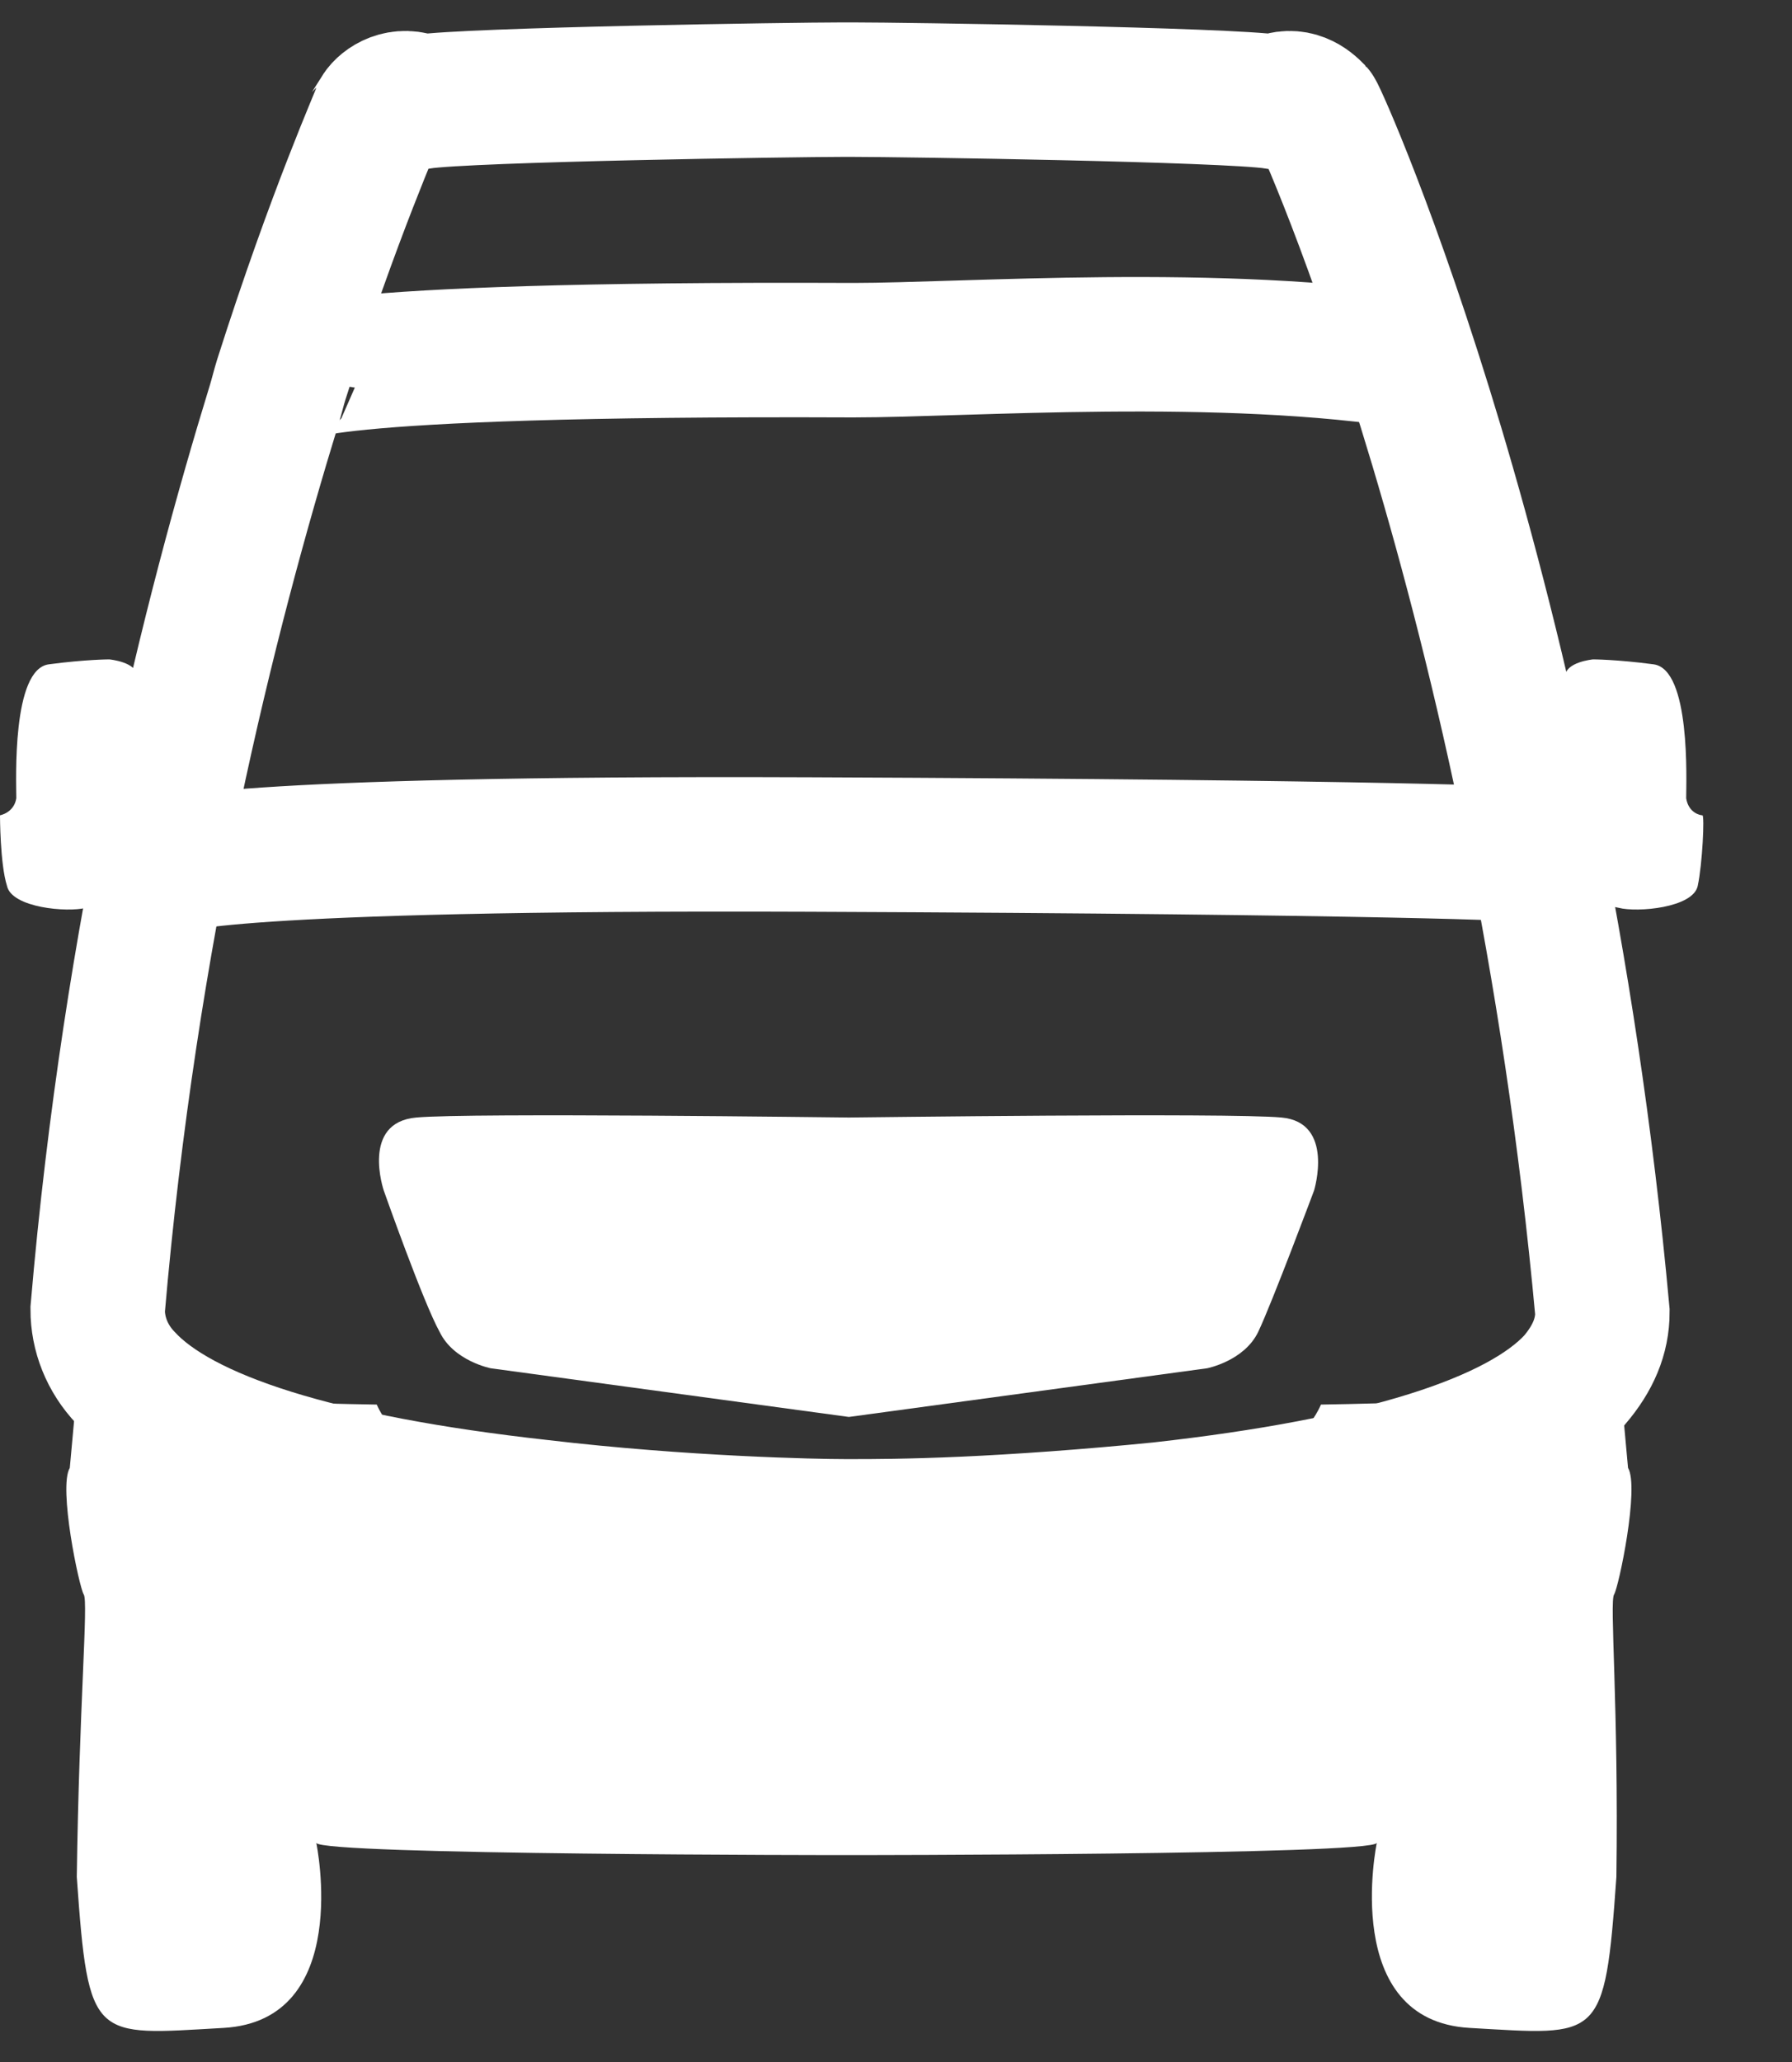 <svg width="20" height="23" viewBox="0 0 20 23" fill="none" xmlns="http://www.w3.org/2000/svg">
<rect x="0" y="0" width="20" height="23" fill="#333333" stroke="none"/>
<path d="M18.014 17.786C18.066 17.704 18.299 16.59 18.17 16.373L18.014 14.662C18.014 14.662 18.014 15.395 17.339 15.531C16.664 15.64 14.743 15.667 14.743 15.667C14.743 15.667 14.458 16.373 13.55 16.509C12.641 16.645 9.474 16.998 9.474 16.998C9.474 16.998 6.308 16.645 5.399 16.509C4.491 16.373 4.205 15.667 4.205 15.667C4.205 15.667 2.258 15.64 1.61 15.531C0.935 15.423 0.935 14.662 0.935 14.662L0.779 16.373C0.649 16.59 0.883 17.704 0.935 17.786C0.987 17.867 0.883 19.035 0.857 20.936C0.987 22.783 1.039 22.702 2.492 22.62C3.946 22.539 3.53 20.556 3.53 20.556C3.582 20.692 9.448 20.692 9.448 20.692C9.448 20.692 15.315 20.692 15.366 20.556C15.366 20.556 14.951 22.539 16.405 22.62C17.858 22.702 17.91 22.783 18.04 20.936C18.066 19.035 17.962 17.867 18.014 17.786Z" fill="white"/>
<path d="M17.884 14.635C17.884 14.906 17.78 15.151 17.572 15.395C16.949 16.074 15.392 16.563 12.952 16.835C12.147 16.916 11.368 16.97 10.771 16.997C10.149 17.025 9.707 17.025 9.552 17.025H9.422C9.11 17.025 7.631 16.997 6.022 16.807C3.582 16.536 2.024 16.047 1.401 15.368C1.194 15.151 1.09 14.879 1.09 14.607C1.453 10.37 2.336 6.867 3.063 4.504C3.088 4.422 3.114 4.314 3.14 4.232C3.737 2.358 4.231 1.272 4.231 1.244C4.282 1.163 4.464 1.027 4.698 1.136C5.243 1.054 8.877 1 9.396 1H9.526C10.071 1 13.679 1.054 14.224 1.136C14.457 1.027 14.613 1.163 14.691 1.244C14.743 1.299 17.157 6.677 17.884 14.635Z" stroke="white" stroke-width="1.5" stroke-miterlimit="10"/>
<path d="M3.219 4.205C3.219 4.205 3.271 3.879 9.526 3.906C10.772 3.906 13.653 3.689 15.834 4.042" stroke="white" stroke-width="1.5" stroke-miterlimit="10"/>
<path d="M1.895 9.664C1.895 9.664 2.414 9.393 9.033 9.42C15.651 9.447 17.027 9.529 17.027 9.529" stroke="white" stroke-width="1.5" stroke-miterlimit="10"/>
<path d="M1.531 8.089V8.795C1.531 8.795 1.895 8.822 1.973 8.713L1.687 10.126C1.687 10.126 1.168 10.072 0.96 10.126C0.753 10.18 0.13 10.126 0.078 9.881C0 9.637 0 9.094 0 9.094C0 9.094 0.156 9.067 0.182 8.904C0.182 8.713 0.13 7.464 0.545 7.41C0.96 7.355 1.22 7.355 1.22 7.355C1.22 7.355 1.531 7.383 1.531 7.546C1.505 7.709 1.531 8.089 1.531 8.089Z" fill="white"/>
<path d="M17.495 8.089V8.795C17.495 8.795 17.132 8.822 17.054 8.713L17.339 10.126C17.339 10.126 17.858 10.072 18.066 10.126C18.274 10.18 18.897 10.126 18.948 9.881C19 9.637 19.026 9.094 19 9.094C18.974 9.094 18.845 9.067 18.819 8.904C18.819 8.713 18.871 7.464 18.455 7.41C18.04 7.355 17.78 7.355 17.78 7.355C17.78 7.355 17.469 7.383 17.469 7.546C17.495 7.709 17.495 8.089 17.495 8.089Z" fill="white"/>
<path d="M14.302 12.465C13.705 12.41 9.552 12.465 9.474 12.465C9.397 12.465 5.244 12.41 4.647 12.465C4.024 12.519 4.283 13.279 4.283 13.279C4.283 13.279 4.724 14.529 4.906 14.855C5.062 15.181 5.477 15.262 5.477 15.262L9.474 15.805L13.472 15.262C13.472 15.262 13.887 15.181 14.043 14.855C14.198 14.529 14.666 13.279 14.666 13.279C14.666 13.279 14.899 12.519 14.302 12.465Z" fill="white"/>
</svg>
